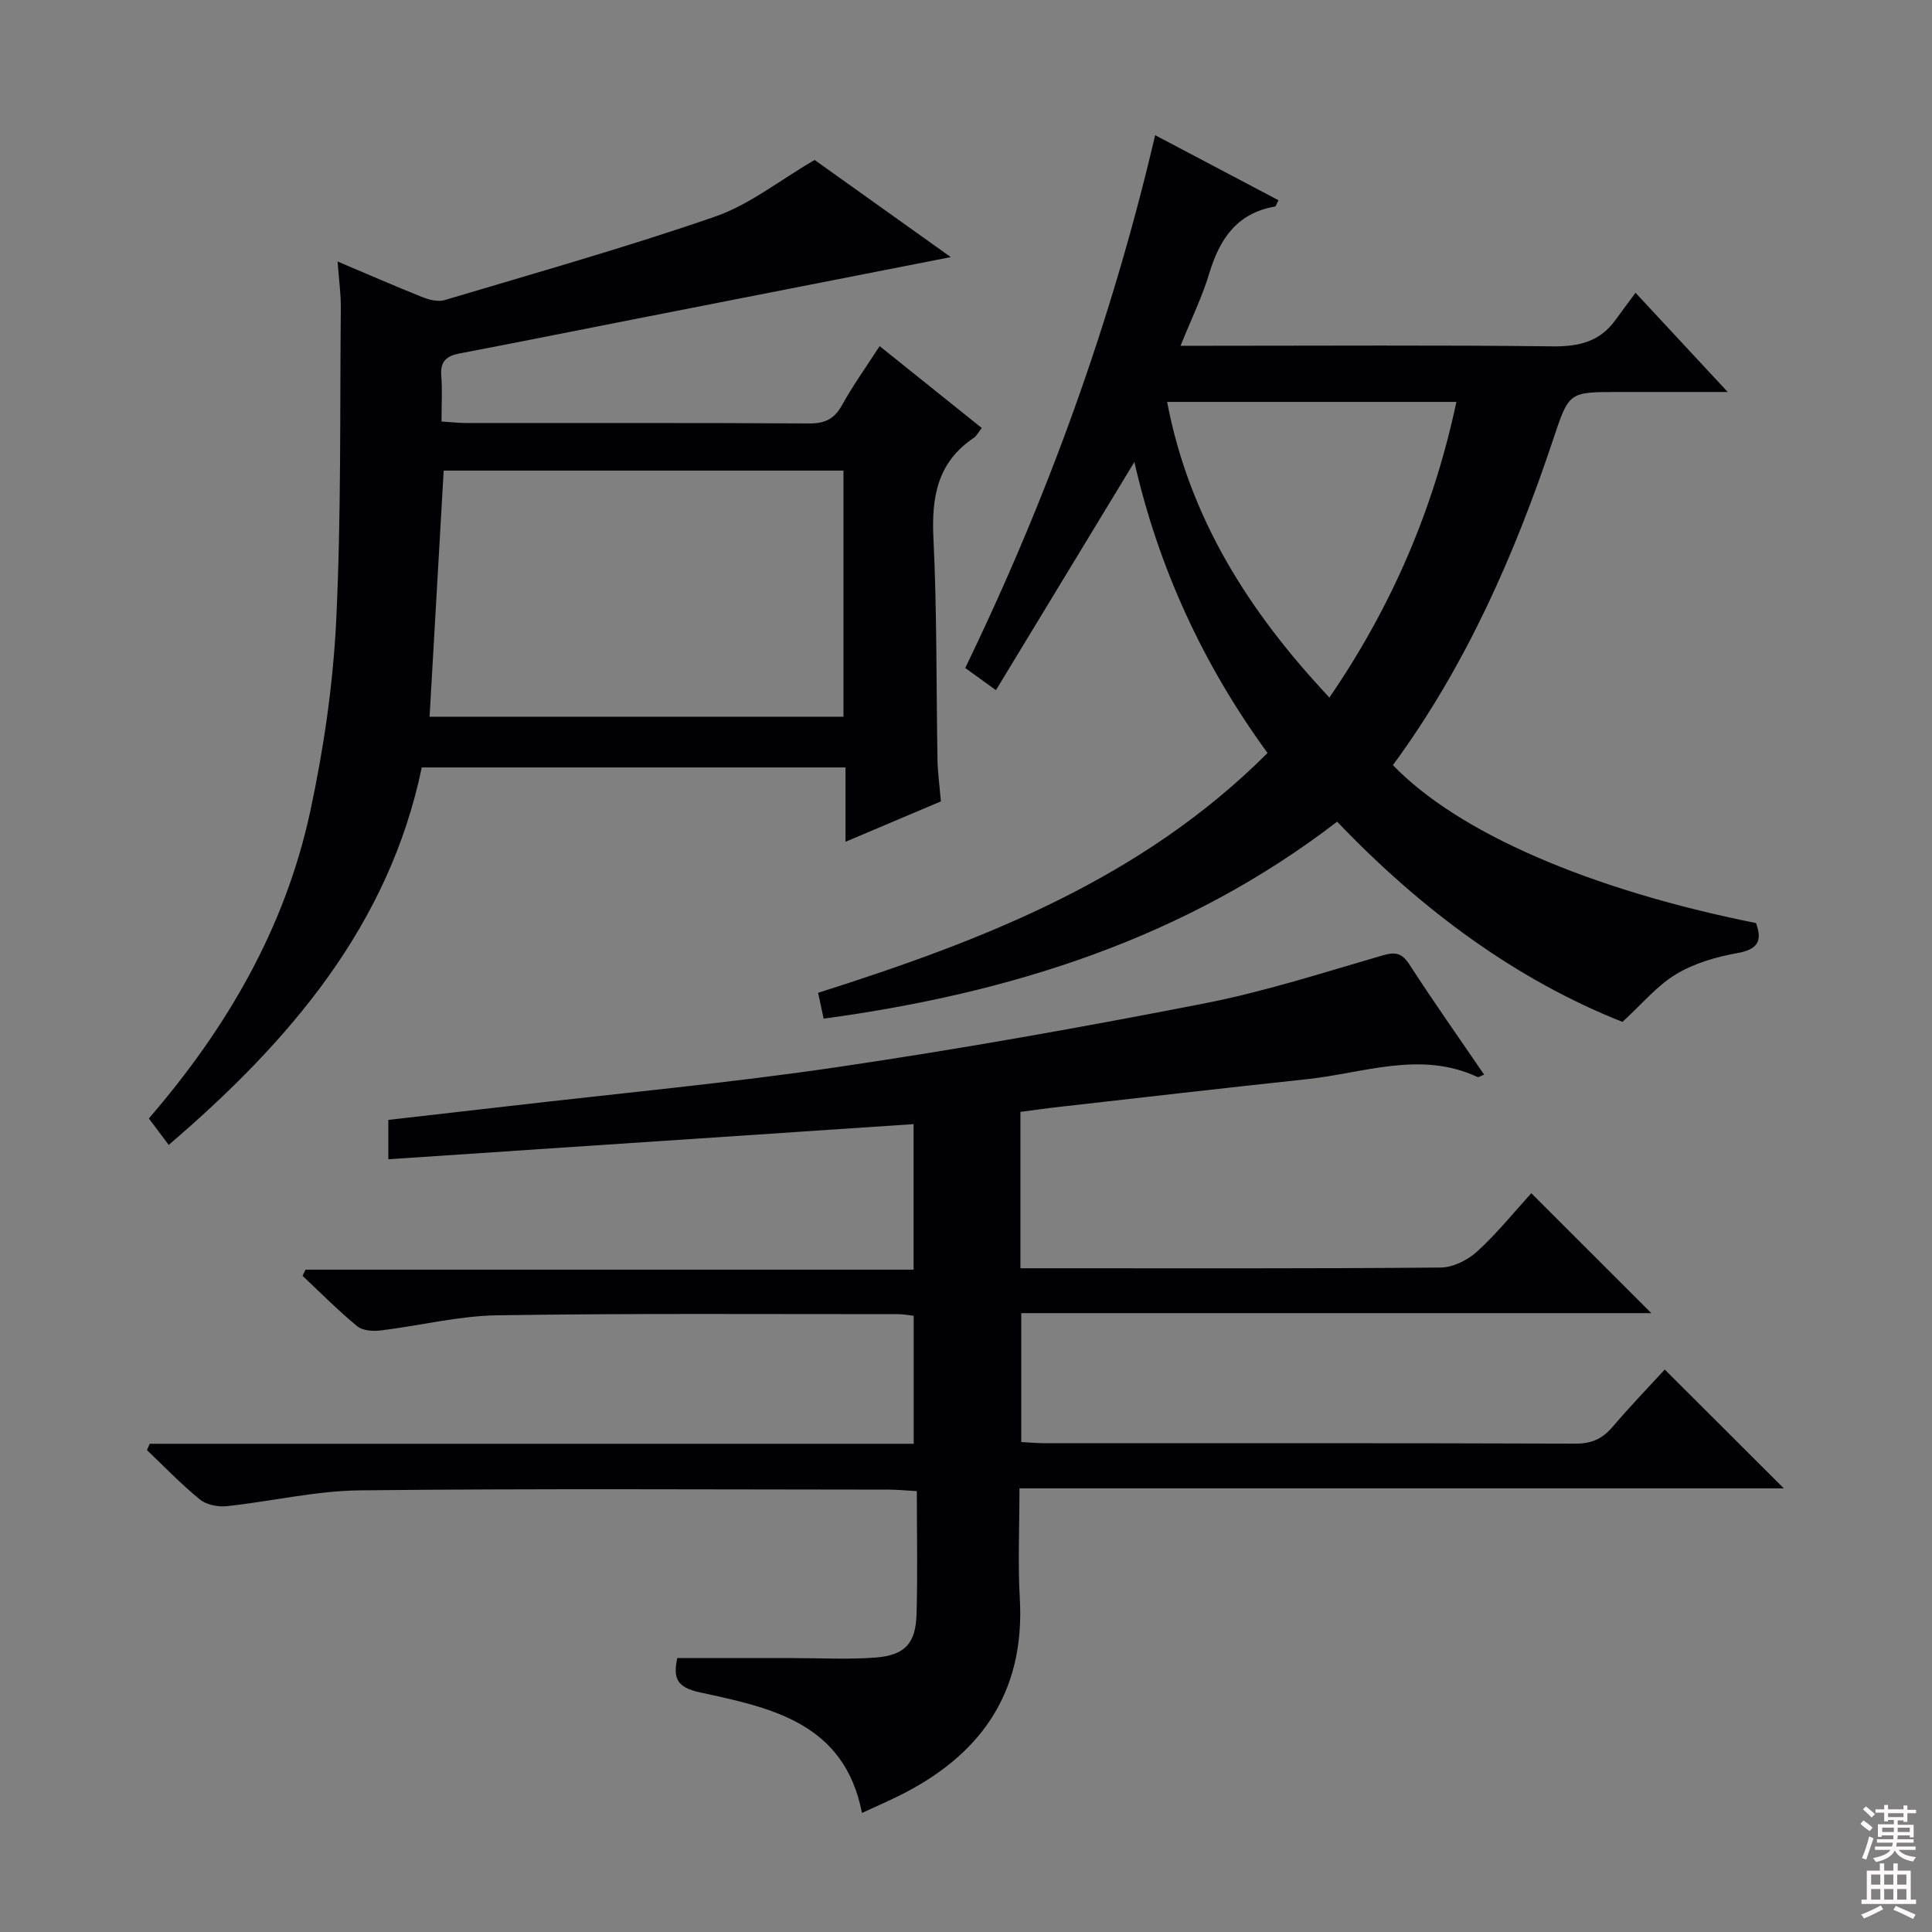 <svg enable-background="new 0 0 400 400" viewBox="0 0 400 400" xmlns="http://www.w3.org/2000/svg"><rect x="0" y="0" width="400" height="400" fill="#808080" stroke="none"/><g fill="#010103"><path d="m31 298.92h158.17c0-8.96 0-17.53 0-26.5-1.08-.12-2.17-.34-3.26-.34-27.66.01-55.33-.19-82.99.24-8.06.13-16.08 2.17-24.14 3.14-1.58.19-3.72.04-4.83-.88-3.95-3.26-7.57-6.92-11.31-10.43.2-.43.41-.86.61-1.28h125.9c0-10.2 0-19.74 0-30.13-36.19 2.42-72.27 4.83-108.75 7.27 0-2.65 0-5.19 0-8.15 8.35-.95 16.74-1.9 25.12-2.87 22.77-2.65 45.61-4.77 68.27-8.12 25.25-3.73 50.42-8.21 75.47-13.11 12.51-2.44 24.74-6.4 37.01-9.96 2.74-.79 4.02-.45 5.59 1.97 4.94 7.65 10.21 15.1 15.41 22.72-.76.29-1.15.59-1.35.5-11.81-5.51-23.5-.83-35.21.43-17.18 1.83-34.34 3.82-51.5 5.76-2.6.29-5.19.67-7.94 1.02v32.38h5.5c27.16 0 54.33.09 81.49-.15 2.58-.02 5.64-1.55 7.59-3.34 4.13-3.78 7.68-8.19 11.19-12.05 8.38 8.38 16.47 16.47 24.84 24.83-43.37 0-86.72 0-130.44 0v26.69c1.58.08 3.19.24 4.79.24 36.66.01 73.32-.04 109.99.09 3.35.01 5.58-1.04 7.68-3.51 3.54-4.16 7.35-8.1 10.77-11.83 8.23 8.21 16.2 16.17 24.65 24.6-52.63 0-105.21 0-158.25 0 0 8.17-.35 15.49.07 22.76 1.13 19.83-8.39 32.85-25.59 41.17-2.22 1.08-4.49 2.07-7.09 3.27-3.63-18.72-18.89-21.79-33.54-24.96-4.93-1.07-5.54-3.01-4.7-7.1h24.19c5.65 0 11.32.32 16.94-.12 6.01-.48 8.24-2.94 8.41-8.95.24-8.3.06-16.62.06-25.5-2.3-.13-4.06-.31-5.81-.31-36.5-.02-72.99-.24-109.48.15-9.21.1-18.39 2.3-27.61 3.28-1.81.19-4.2-.29-5.55-1.4-3.86-3.14-7.32-6.77-10.94-10.21.17-.43.37-.87.57-1.31z"/><path d="m234.86 95.65c-9.61 15.84-18.98 31.28-28.66 47.24-2.63-1.9-4.33-3.12-6.36-4.59 17.09-35.3 30.33-71.86 39.32-110.31 8.68 4.58 17.11 9.02 25.54 13.47-.42.78-.53 1.26-.72 1.3-7.87 1.35-11.46 6.69-13.61 13.83-1.46 4.85-3.72 9.45-5.95 15h6.1c23.66 0 47.33-.16 70.99.12 5.43.06 9.74-.99 12.96-5.47 1.27-1.76 2.58-3.49 4.15-5.62 6.7 7.21 12.43 13.37 19.09 20.54-8.3 0-15.5 0-22.7 0-10.15 0-10.17-.01-13.38 9.63-8.02 24.07-18.16 47.09-33.24 67.62 13.46 13.98 40.68 25.79 75.17 32.7 1.39 3.77.33 5.48-3.96 6.24-4.35.77-8.88 2.11-12.62 4.37-3.92 2.36-6.99 6.12-11.07 9.85-21.9-8.66-41.57-23.12-59.07-41.45-31.4 24.14-67.53 35.52-106.31 40.78-.41-1.92-.75-3.5-1.15-5.35 34.02-10.8 66.89-23.48 93.05-49.65-13.46-18.45-22.61-38.53-27.57-60.25zm6.78-12.44c4.6 24.11 16.95 43.47 33.6 61.21 12.98-18.96 21.59-39.09 26.29-61.21-20.15 0-39.75 0-59.89 0z"/><path d="m194.8 165.92c-6.46 2.74-12.84 5.43-19.75 8.36 0-5.39 0-10.16 0-15.39-29.23 0-58.11 0-87.73 0-6.77 32.61-27.24 56.62-52.39 78.15-1.56-2.08-2.81-3.75-4.11-5.48 16.19-18.74 28.23-39.51 33.41-63.56 2.78-12.93 4.72-26.2 5.37-39.39 1.05-21.59.76-43.25.96-64.88.03-2.94-.4-5.88-.67-9.59 6.29 2.66 11.88 5.11 17.55 7.37 1.42.56 3.26 1.03 4.62.62 18.73-5.6 37.57-10.91 56.03-17.3 7.05-2.44 13.22-7.43 20.57-11.71 8.66 6.18 18.32 13.07 28.19 20.11-22.16 4.35-43.86 8.6-65.56 12.86-12.04 2.36-24.07 4.79-36.12 7.08-2.72.52-4.06 1.65-3.81 4.63.24 2.96.05 5.95.05 9.47 1.94.12 3.53.31 5.12.31 23.66.02 47.32-.05 70.97.09 3.23.02 5.2-.87 6.8-3.74 2.32-4.17 5.11-8.08 7.82-12.27 7.25 5.82 14.11 11.31 21.14 16.95-.66.83-1.05 1.64-1.69 2.07-7.52 5.07-8.73 12.28-8.31 20.8.74 15.28.57 30.61.84 45.92.05 2.63.43 5.27.7 8.52zm-105.86-17.53h85.69c0-17.19 0-33.95 0-50.96-27.71 0-55.11 0-82.77 0-.98 17.05-1.95 33.91-2.92 50.96z"/></g><path d="m385.2 377.6.6-.7c.6.4 1.3.9 1.9 1.5l-.6.7c-.8-.5-1.4-1-1.9-1.5zm.3 7.1c.6-1.4 1.1-2.9 1.5-4.5.3.1.6.3.9.4-.5 1.4-1 2.9-1.5 4.4zm.2-10.1.6-.6c.7.5 1.3 1.1 1.9 1.6l-.7.7c-.6-.6-1.2-1.2-1.8-1.7zm8.4-.8h.8v.9h1.8v.7h-1.8v1.8h-.8v-.3h-1.2v.9h3.3v2.6h-.8v-.4h-2.5c0 .3 0 .6-.1.8h3.4v.7h-3.5c0 .3-.1.6-.1.8h4v.7h-3.5c.7.9 1.9 1.3 3.6 1.5-.2.2-.4.5-.6.9-1.9-.3-3.2-1.1-3.8-2.3-.5 1.1-1.8 2-3.9 2.4-.2-.3-.4-.5-.6-.8 1.9-.4 3.1-.9 3.6-1.7h-3.2v-.7h3.5c.1-.2.1-.5.2-.8h-3.3v-.7h3.4c0-.2 0-.5 0-.8h-2.4v.3h-.8v-2.6h3.3v-.9h-1.2v.3h-.8v-1.8h-1.8v-.7h1.8v-.9h.8v.9h3.2zm-4.4 5.5h2.4c0-.3 0-.6 0-.9h-2.4zm1.2-3.1h3.2v-.8h-3.2zm4.4 2.2h-2.4v.9h2.5v-.9z" fill="#fcfafa"/><path d="m389.2 385.8h.9v1.5h1.9v-1.5h.9v1.5h2.7v6h1.1v.9h-11.3v-.9h1.1v-6h2.7zm.2 8.7.5.8c-1.2.6-2.5 1.3-4 1.9-.2-.3-.3-.6-.6-.8 1.6-.6 3-1.3 4.1-1.9zm-2-4.3h1.9v-2.1h-1.9zm0 3.1h1.9v-2.2h-1.9zm2.7-3.1h1.9v-2.1h-1.9zm0 3.1h1.9v-2.2h-1.9zm2.4 1.3c1.4.6 2.7 1.2 4.1 1.8l-.5.9c-1.5-.7-2.8-1.4-4.1-1.9zm2.2-6.5h-1.9v2.1h1.9zm-1.9 5.2h1.9v-2.2h-1.9z" fill="#fcfafa"/></svg>